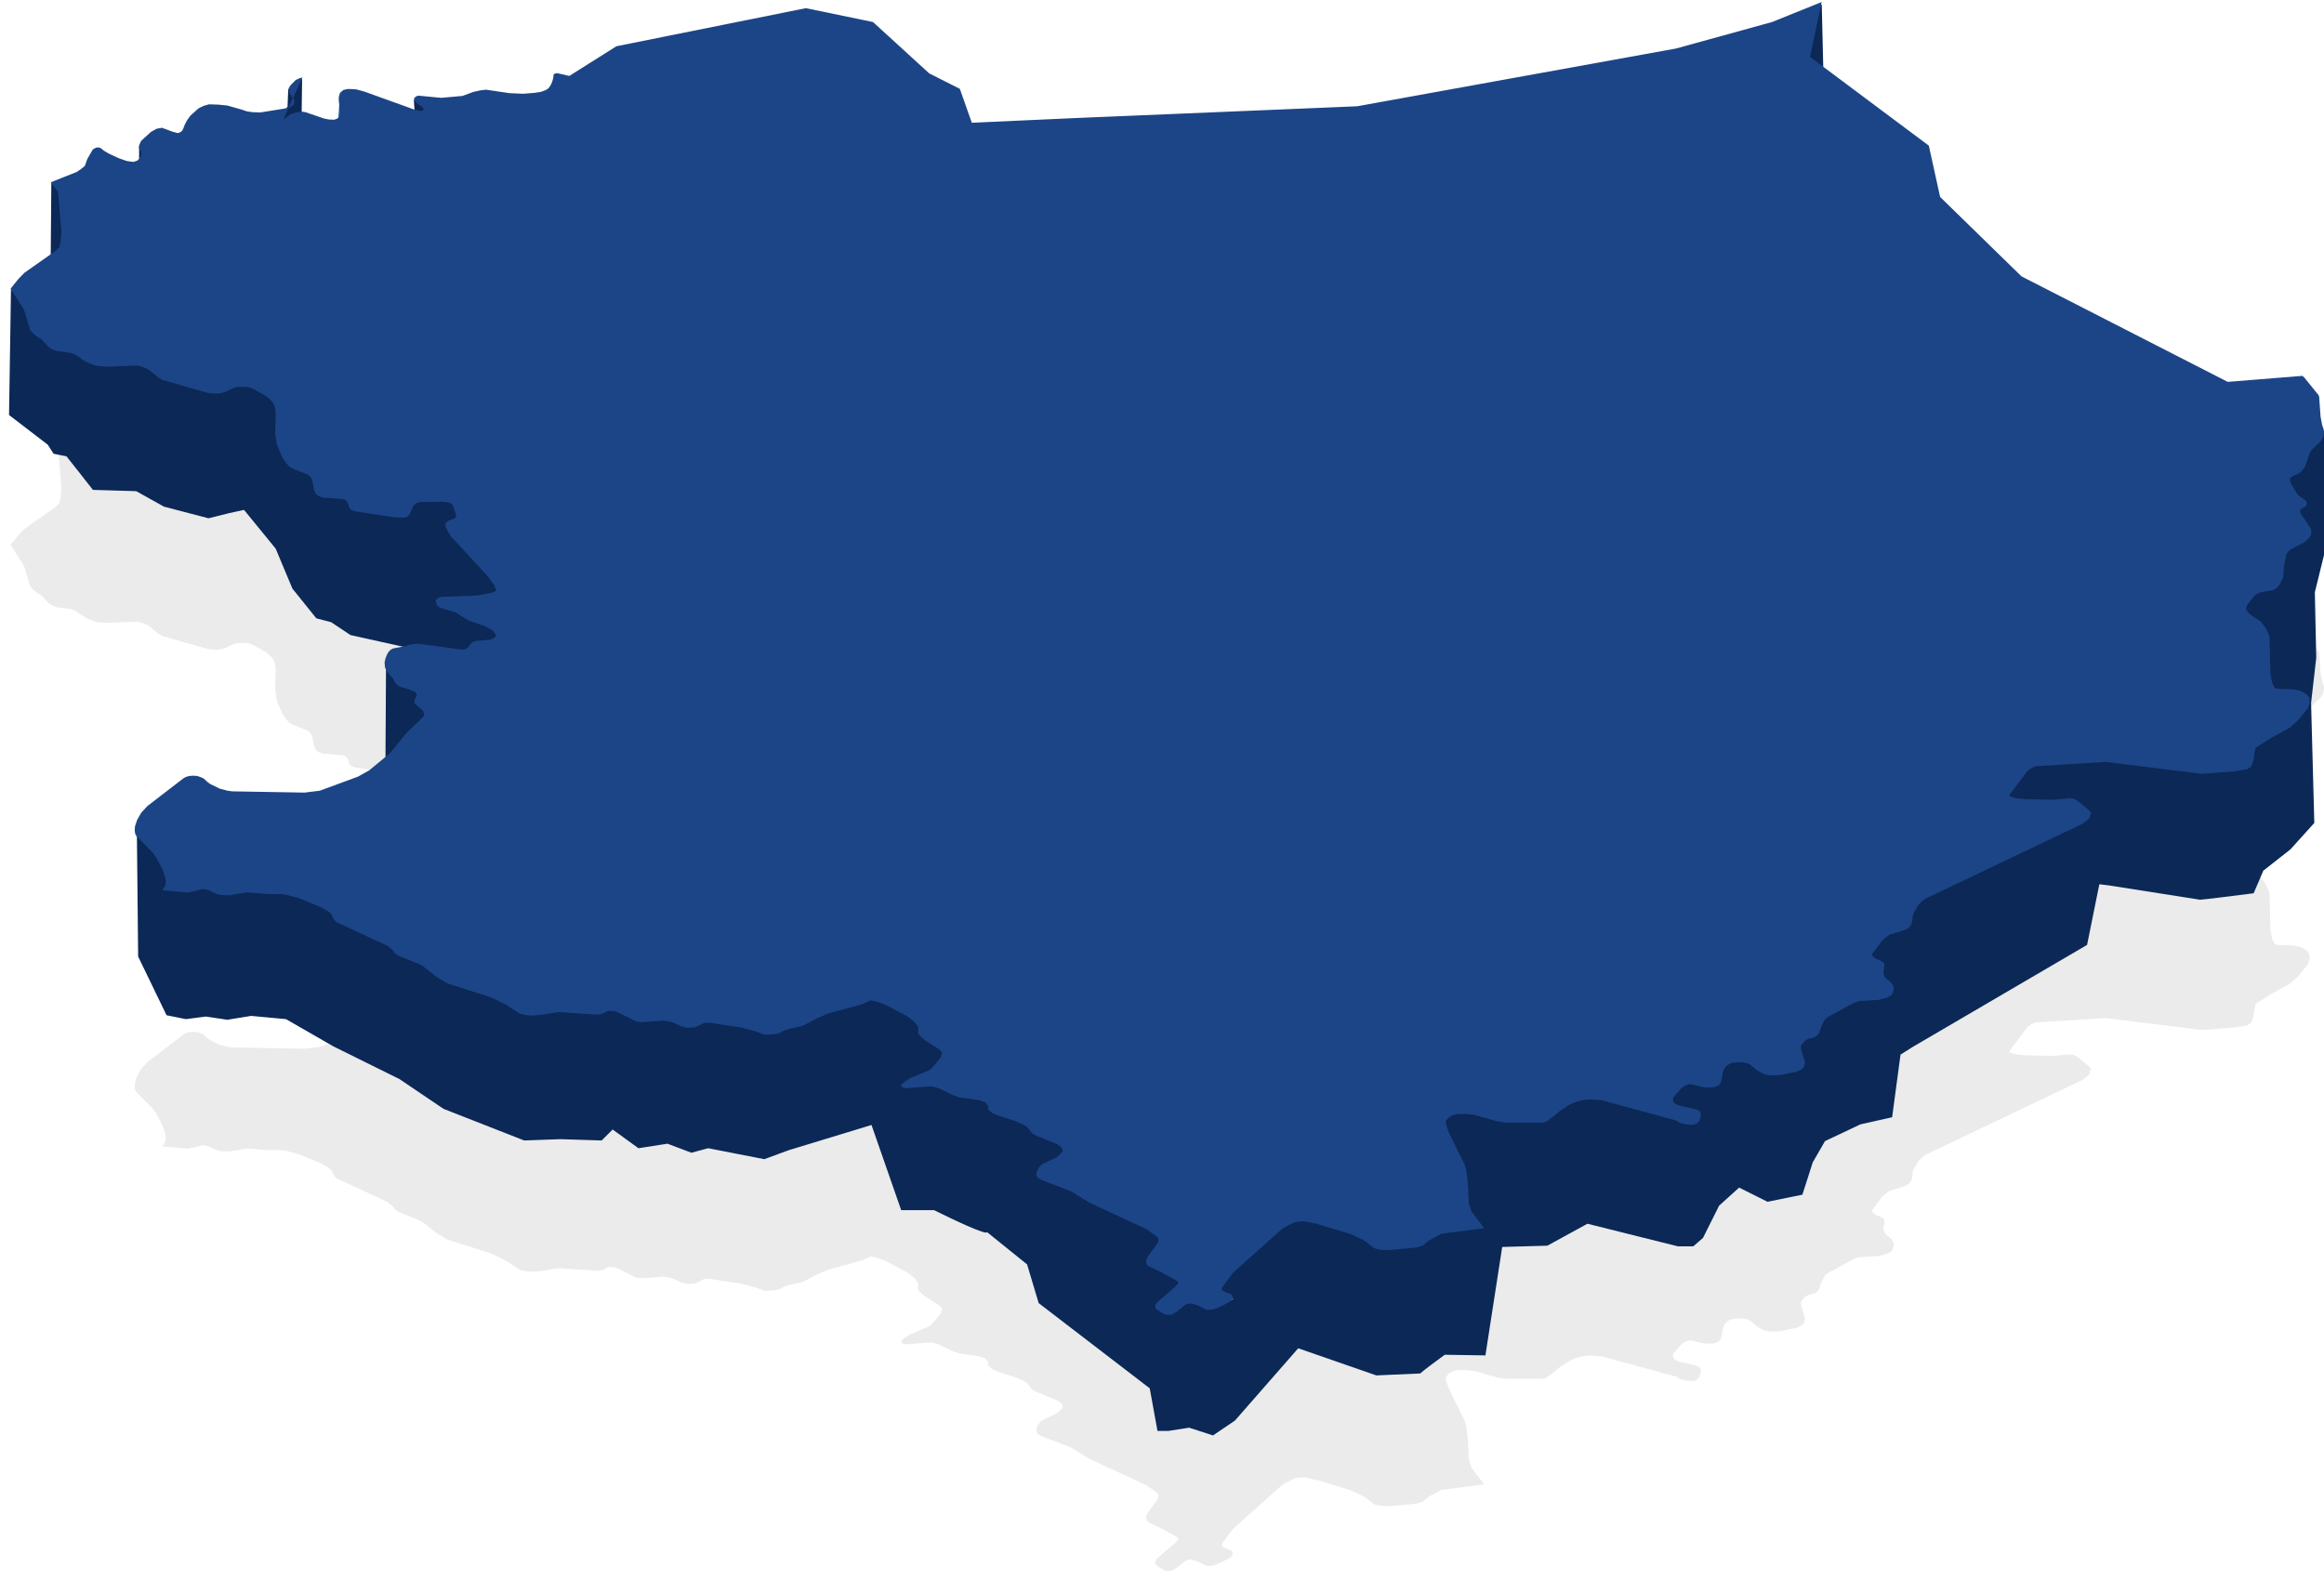 <svg width="225" height="153" viewBox="0 0 225 153" fill="none" xmlns="http://www.w3.org/2000/svg">
<path opacity="0.1" d="M52.79 33.548L53.025 33.411L53.191 33.245L53.356 32.972L53.474 32.669L53.544 32.426L53.615 31.971L53.679 31.952L53.922 31.881L55.116 32.156L59.678 29.281L78.022 25.594L84.522 26.938L89.96 31.906L92.928 33.406L94.085 36.688L104.491 36.219L131.397 35.094L162.272 29.5L171.553 26.938L176.366 25L175.241 30.312L186.741 38.906L187.835 43.875L195.71 51.562L215.678 61.781L222.903 61.2L223.091 61.351L223.256 61.563L223.677 62.082L224.481 63.074L224.505 63.164L224.528 63.195L224.67 65.166L224.835 66.015L224.953 66.318L225 66.561L224.996 66.603L225 66.621L224.976 66.894L224.882 67.228L224.576 67.652L223.821 68.35L223.609 68.714L223.161 69.987L222.878 70.382L222.572 70.654L222.006 70.897L221.794 71.018L221.723 71.14L221.684 71.313L221.817 71.655L222.407 72.625L222.572 72.807L223.09 73.171L223.279 73.323L223.35 73.535L223.338 73.561L223.35 73.596L223.255 73.808L222.902 74.02L222.673 74.167L222.713 74.475L223.609 75.809L223.727 76.052L223.774 76.325L223.769 76.355L223.774 76.385L223.727 76.658L223.397 77.053L223.114 77.295L221.747 78.023L221.511 78.235L221.346 78.508L221.134 79.57L221.039 80.752L220.686 81.45L220.356 81.813L219.979 81.965L218.918 82.147L218.611 82.268L218.328 82.42L217.598 83.33L217.48 83.603L217.461 83.821L217.715 84.179L218.022 84.421L218.823 84.937L219.012 85.149L219.318 85.573L219.554 85.998L219.719 86.483L219.813 90.061L219.979 90.91L220.238 91.426L220.615 91.517L221.888 91.547L222.312 91.608L222.69 91.699L222.996 91.85L223.255 92.002L223.444 92.184L223.585 92.396L223.609 92.76L223.606 92.772L223.609 92.821L223.468 93.336L222.548 94.489L221.723 95.247L219.955 96.217L218.902 96.884L218.376 97.218L218.234 97.915L218.21 98.158L218.163 98.491L218.096 98.602L218.069 98.794L217.904 99.067L217.574 99.28L216.395 99.492L213.165 99.734L203.854 98.582L197.064 99.007L196.664 99.189L196.286 99.462L194.515 101.823L194.565 101.887L194.848 102.009L195.226 102.1L196.074 102.191L198.785 102.251L200.318 102.1L200.695 102.13L200.978 102.251L201.213 102.403L202.298 103.313L202.463 103.525L202.327 103.774L202.369 103.828L202.203 104.131L201.661 104.556L186.338 111.864L186.055 112.106L185.725 112.44L185.301 113.168L185.189 113.456L185.159 113.683V113.956L185.089 114.07V114.229L184.9 114.532L184.57 114.805L182.92 115.321L182.59 115.563L182.212 115.897L181.223 117.229L181.222 117.231L181.34 117.443L181.576 117.625L182.212 117.898L182.425 118.08L182.448 118.323L182.354 118.899V119.172L182.472 119.384L182.66 119.596L183.085 119.96L183.25 120.172L183.344 120.415V120.657L183.273 120.76V120.93L183.085 121.203L182.684 121.416L181.882 121.628L179.926 121.749L179.454 121.931L176.885 123.326L176.649 123.568L176.319 124.236L176.107 124.872L175.918 125.085L175.635 125.266L175.093 125.388L174.716 125.6L174.386 126.025L174.362 126.108V126.388L174.739 127.601V127.844L174.669 127.91V128.117L174.409 128.359L173.961 128.572L172.358 128.905L171.816 128.936H171.392L171.015 128.875L170.661 128.754L170.378 128.602L170.119 128.45L169.459 127.905L169.152 127.753L168.775 127.692L168.374 127.662L167.974 127.692L167.596 127.753L167.266 127.935L166.984 128.208L166.797 128.616L166.771 128.814L166.724 129.148L166.654 129.421L166.583 129.694L166.347 129.936L165.97 130.088L165.286 130.118L164.791 130.058L163.966 129.845L163.589 129.785L163.164 129.906L162.787 130.179L162.033 131.028L161.962 131.18V131.27L162.009 131.483L162.127 131.634L162.269 131.725L162.528 131.847L164.107 132.21L164.437 132.332L164.65 132.514L164.673 132.756L164.626 133.029L164.597 133.063L164.555 133.302L164.32 133.575L163.99 133.727L163.282 133.696L162.882 133.605L162.552 133.484L162.339 133.332L162.151 133.272L155.008 131.331L154.112 131.27H153.688L152.98 131.392L152.32 131.604L151.99 131.756L151.047 132.362L150.364 132.938L149.633 133.454L149.279 133.514H145.861L144.965 133.393L142.726 132.756L141.83 132.665L141.028 132.696L140.651 132.787L140.321 132.969L140.038 133.272L139.972 133.414L140.038 133.818L140.321 134.576L141.806 137.578L141.971 138.154L142.113 139.397L142.207 141.338L142.466 142.126L143.627 143.648L143.692 143.733L139.543 144.279L138.294 144.946L137.775 145.401L137.091 145.613L134.498 145.856L133.673 145.826L133.131 145.704L132.872 145.553L132.353 145.128L131.952 144.855L130.773 144.309L127.473 143.309L126.294 143.066L125.705 143.097L125.257 143.188L124.173 143.764L119.387 148.039L118.35 149.434L118.286 149.625L118.35 149.768L118.609 149.919L119.246 150.162L119.34 150.404L119.333 150.416L119.363 150.495L119.175 150.799L118.02 151.405L117.407 151.617L116.888 151.648L116.582 151.526L115.992 151.223L115.615 151.102L115.191 151.011L114.861 151.102L114.625 151.253L114.012 151.769L113.446 152.103L113.069 152.133L112.739 152.072L111.961 151.587L111.843 151.405L111.855 151.369L111.82 151.314L111.89 151.102L112.055 150.89L113.823 149.373L113.989 149.161L114.09 149.005L114.036 148.919L113.823 148.767L112.456 148.009L111.23 147.433L111.042 147.281L110.971 147.039L110.973 147.034L110.947 146.948L111.018 146.705L111.136 146.462L112.008 145.28L112.126 145.037L112.167 144.801L112.079 144.643L111.89 144.461L110.924 143.794L105.502 141.277L103.663 140.155L100.834 139.064L100.457 138.851L100.363 138.639L100.365 138.607L100.339 138.548L100.363 138.275L100.504 138.002L100.645 137.76L100.881 137.547L102.272 136.88L102.602 136.607L102.744 136.456L102.909 136.243L102.791 135.94L102.366 135.607L100.339 134.788L99.915 134.545L99.443 133.939L98.995 133.666L98.288 133.363L96.685 132.847L96.001 132.544L95.671 132.21V131.907L95.388 131.543L94.775 131.331L92.842 131.058L92.253 130.846L90.957 130.209L90.438 130.058L90.091 129.998L87.727 130.179L87.721 130.177L87.703 130.179L87.326 130.088L87.232 129.906L87.373 129.724L87.609 129.542L88.104 129.208L89.872 128.481L90.108 128.329L90.32 128.117L91.074 127.207L91.121 126.995L91.216 126.783L91.098 126.57L90.886 126.388L89.518 125.509L89 125.054L88.882 124.812V124.539L88.906 124.266L88.552 123.781L87.868 123.235L85.817 122.143L84.851 121.779L84.281 121.671L83.46 122.052L80.136 122.962L78.957 123.478L77.896 124.054L77.59 124.175L76.906 124.327L76.529 124.387L75.892 124.6L75.633 124.751L75.303 124.903L74.855 124.963L74.101 124.994L74.092 124.99L74.007 124.994L73.205 124.69L71.72 124.296L68.679 123.841H68.207L67.594 124.145L67.217 124.296L66.533 124.327L66.521 124.323L66.439 124.327L65.921 124.175L65.237 123.841L64.695 123.69L64.234 123.633L62.172 123.781L62.139 123.776L62.078 123.781L61.606 123.72L61.253 123.568L60.899 123.356L59.626 122.75L59.166 122.693L58.801 122.719L58.542 122.871L58.235 122.992L57.858 123.053L57.791 123.049L57.764 123.053L54.14 122.814L53.827 122.841L52.389 123.083L51.446 123.144L51.411 123.14L51.352 123.144L50.786 123.083L50.338 122.962L48.806 121.992L47.627 121.416L43.289 120.021L42.276 119.414L40.932 118.353L40.555 118.141L38.551 117.352L38.244 117.11L37.985 116.776L37.49 116.382L32.657 114.138L32.398 113.926L32.28 113.713L32.044 113.259L31.667 112.986L31.078 112.652L28.933 111.773L27.683 111.439L27.306 111.379H26.033H25.939L24.123 111.227H23.793L22.19 111.5L22.114 111.497L22.096 111.5L21.365 111.47L20.846 111.318L20.163 110.984L19.719 110.899L19.408 110.924L19.102 111.045L18.183 111.227L18.117 111.221L15.707 111.015L16.014 110.56L16.061 110.044L15.825 109.226L15.472 108.468L15.047 107.709L14.741 107.315L13.209 105.769L13.091 105.556L13.043 105.223L13.067 104.829L13.279 104.192L13.68 103.494L14.269 102.858L17.735 100.189L17.994 100.038L18.324 99.947L18.69 99.917L18.701 99.916L19.102 99.947L19.456 100.068L19.715 100.189L20.116 100.553L20.375 100.735L21.247 101.16L22.025 101.372L22.473 101.432L29.475 101.554L30.96 101.372L34.661 100.007L35.745 99.401L37.726 97.763L39.4 95.732L41.056 94.141L41.073 93.943L40.932 93.609L40.13 92.912V92.609L40.154 92.568V92.517L40.343 92.194V92.032L40.177 91.79L39.565 91.547L38.645 91.274L38.315 91.001L38.056 90.516L37.514 89.879L37.278 89.455L37.231 88.97L37.301 88.636L37.311 88.612L37.325 88.545L37.443 88.242L37.584 87.969L37.773 87.757L38.032 87.605L39.117 87.393L39.777 87.211L40.154 87.15H40.578L44.633 87.696H45.01L45.293 87.514L45.647 87.059L45.906 86.908L46.26 86.847L47.438 86.756L47.745 86.635L47.957 86.483L48.015 86.384L48.028 86.301L47.674 85.846L46.896 85.422L45.34 84.876L44.067 84.088L42.629 83.663L42.323 83.451L42.181 82.996L42.22 82.953L42.205 82.905L42.393 82.693L42.723 82.602L46.047 82.481L47.509 82.238L47.839 82.117L48.041 81.998L47.839 81.45L47.155 80.54L43.69 76.78L43.407 76.355L43.171 75.9L43.124 75.658L43.148 75.445L43.192 75.414L43.195 75.385L43.407 75.233L43.973 75.021L44.161 74.886V74.748L44.114 74.536L43.879 73.808L43.714 73.596L43.407 73.444L42.865 73.383L40.696 73.414L40.366 73.505L40.107 73.687L39.942 73.929L39.706 74.505L39.541 74.748L39.305 74.9L38.928 74.93L38.008 74.869L34.402 74.323L34.025 74.202L33.812 73.99L33.718 73.626L33.577 73.353L33.317 73.141L31.337 72.989L30.913 72.868L30.583 72.656L30.394 72.201L30.229 71.261L30.064 70.988L29.781 70.745L28.296 70.169L28.013 69.987L27.73 69.684L27.4 69.229L26.905 68.107L26.787 67.804L26.646 66.773L26.693 64.802L26.622 64.256L26.434 63.801L26.174 63.529L25.821 63.195L24.595 62.497L24.123 62.316L23.723 62.255H23.322L22.945 62.285L22.615 62.376L21.766 62.77L21.436 62.861L21.059 62.922L21.042 62.921L21.035 62.922L20.163 62.861L15.707 61.588L15.354 61.376L14.34 60.557L13.821 60.344L13.329 60.194L10.474 60.314L10.465 60.314L10.45 60.314L9.554 60.254L9.13 60.163L8.776 60.041L8.187 59.768L7.456 59.253L7.173 59.101L6.843 58.98L5.5 58.798L5.099 58.646L4.769 58.465L3.967 57.615L3.684 57.464L3.307 57.191L2.93 56.797L2.364 54.917L2.246 54.674L1.021 52.764L1.115 52.642L1.775 51.824L2.364 51.217L5.335 49.125L5.759 48.731L5.877 48.124L5.948 47.215L5.618 43.364L4.91 42.454L7.433 41.453L7.786 41.211L8.211 40.877L8.446 40.21L8.989 39.27L9.319 39.088H9.625L9.837 39.209L10.05 39.391L10.568 39.694L11.488 40.119L12.265 40.392L12.902 40.483L13.279 40.361L13.515 40.149L13.633 39.907L13.68 39.664L13.609 39.421L13.468 39.209V38.876L13.656 38.451L14.552 37.632L14.563 37.626L14.623 37.572L15.165 37.269L15.684 37.178L16.745 37.572L17.24 37.693L17.505 37.579L17.664 37.42L17.782 37.147L17.9 36.844L18.112 36.45L18.442 35.995L19.149 35.358L19.157 35.355L19.22 35.297L19.715 35.055L20.234 34.903L21.129 34.934L22.025 35.025L23.51 35.449L23.84 35.57L24.406 35.661L25.208 35.692L27.66 35.297L27.921 35.21L28.333 34.301L28.32 34.267L28.037 33.842L27.942 33.63V33.357L28.131 33.053L28.579 32.599L28.599 32.59L28.649 32.538L28.98 32.386L29.286 32.295L28.404 34.24L28.485 34.448L28.508 34.691L28.414 34.934L28.343 34.994L28.202 35.115L28.131 35.176L27.952 35.236L27.43 36.385L28.155 35.853L28.721 35.671L29.216 35.61L29.593 35.671L31.361 36.277L31.809 36.368L32.351 36.399L32.665 36.283L32.823 36.126L32.917 35.853V35.61L32.799 34.519V34.215L32.917 33.791L32.987 33.734L32.988 33.73L33.247 33.518L33.624 33.427H34.048L34.496 33.457L35.274 33.669L40.154 35.428L40.767 35.55L40.99 35.478L41.026 35.337L40.861 35.155L40.319 34.761L40.154 34.579L40.084 34.306L40.156 34.253L40.154 34.246L40.319 34.124L40.484 34.064L42.724 34.276L44.775 34.094L45.836 33.7L46.543 33.548L47.062 33.488L49.301 33.821L50.645 33.882L51.776 33.791L52.366 33.7L52.79 33.548Z" fill="#333333"/>
<path d="M0.875 40.188L1.062 28.062L4.75 30L9.062 32.062L12.75 33.25C13.729 33.812 15.725 34.987 15.875 35.188L20.25 36.938L21.938 36.875L23.812 36.562L27.375 38.062L29 43L29.25 43.312L31.188 44.562L34.5 47.562C36 47.854 39.075 48.425 39.375 48.375C39.625 47.917 40.163 46.95 40.312 46.75C40.5 46.5 44.062 47.062 45.125 47.438C46.188 47.812 46.625 50.188 46.938 50.562C47.25 50.938 49.938 52.75 50.938 54.312C51.938 55.875 51.625 58.688 52.438 60.375C53.087 61.725 49.375 63.979 47.438 64.938L37.375 64.125L41.188 65.562L44.188 67.5L37.312 75L37.375 64.125L47.438 64.938L39.5 62.938L39.312 62.688L33.938 61.5L32.062 60.25L30.625 59.875L28.312 57L26.688 53.125L23.625 49.375L22.188 49.688L20.188 50.188L15.875 49.062L13.188 47.562L9 47.438L6.438 44.188L5.188 43.938L4.625 43.062L0.875 40.188Z" fill="#0B2856"/>
<path d="M13.375 92.625L13.25 80.438L18.312 80C18.562 80.792 19.113 82.525 19.312 83.125L20.125 84.5L22.062 85.812L24.625 85.25L27.688 85.812L32.438 87.125L38.75 89.875L43.25 91.938L50.938 96.188L54 96.562L57.938 96.688L59.312 96.125L61.812 97.125L64.188 97.312L66.688 98.062L66.375 97.938L68.25 97.562L74.062 99.375L76.062 98.5L84.375 95.938L92.125 94.625C92.938 95.542 94.963 97.987 96.562 100.438C97.651 102.104 96.795 103.268 95.665 103.96C96.909 104.179 98.019 104.386 98.5 104.5C99.55 104.75 97.396 106.229 96.188 106.938L104.312 107.75C104.417 108.167 104.688 109.088 104.938 109.438C105.25 109.875 105.312 110.812 105.312 112.375C105.312 113.625 102.229 113.688 100.688 113.562C103.604 114.062 109.9 114.925 111.75 114.375C114.062 113.688 113.562 115 114.875 115.875C116.188 116.75 114.125 119.875 114.062 120.688C114 121.5 111.438 122.438 111.125 122.5C112.667 122.729 115.8 123.25 116 123.5C116.2 123.75 115.792 124.938 115.562 125.5L117.688 126L119.438 125.812C118.833 125.646 117.537 125.213 117.188 124.812C116.838 124.412 118.208 122.521 118.938 121.625L125.875 117.375L133.25 119.375L137.438 119.5L139.812 118.438L142 118.25C140.938 116.688 138.675 113.387 138.125 112.688C137.575 111.988 135.146 110.854 134 110.375C134.312 109.042 134.938 106.3 134.938 106C134.938 105.625 141.938 104.75 142.5 104.75C142.95 104.75 144.646 106.5 145.438 107.375L149.812 108.5L149.5 107.938L153.688 105.375L157.625 106.062L162.688 108.125L164.139 108.246L164.215 108.155L159.438 106.438L161.375 104.562L163.312 103.438L166.312 104.938L166.25 101.5L167.875 100.25L168.625 102.5L171.25 102.875L174.625 102.812L172.938 101.75L173.312 100.375L175.375 99.375L174.75 97.125L177 98.062L177.25 96.562L180.25 95.875L183.125 95.5C181.375 95.021 177.587 93.875 176.438 93.125C176.024 92.856 175.776 92.696 175.638 92.61L175.625 92.625C175.492 92.532 175.391 92.455 175.638 92.61L178.938 88.625L184.062 89.25L185.188 88.125L183.312 85.5C185.333 84.312 189.5 81.888 190 81.688C190.5 81.487 198.25 79.729 202.062 78.875C200.854 78.708 198.35 78.35 198 78.25C197.65 78.15 194.854 77.917 193.5 77.812C192.375 77.542 190.05 76.975 189.75 76.875C189.45 76.775 191.375 75.167 192.375 74.375C194.042 73.521 197.538 71.725 198.188 71.375C198.837 71.025 202.458 71.604 204.188 71.938L212.938 71.75L217.688 72.25L218.688 70.875L221.188 68.812L221.753 67.908L216.5 67.5L213.312 62C213.333 60.062 213.45 56.038 213.75 55.438C213.918 55.102 214.136 54.665 214.478 54.235L211.188 50.562C212.771 49.062 216.038 46.013 216.438 45.812C216.837 45.612 220.896 42.771 222.875 41.375L225 41.875V53.75L224.113 57.357L224.25 63.688L223.75 68.062L224.062 79.688L221.75 82.25L219.125 84.312L218.188 86.5C216.562 86.708 213.25 87.125 213 87.125L204.25 85.75L203.25 85.625L202.062 91.5L185.188 101.375L184 102.125L183.188 108.188L180.125 108.875L176.688 110.5L175.5 112.562L174.5 115.688L171.125 116.375L168.375 115L166.438 116.75L164.875 119.875L163.938 120.688H162.438L153.688 118.5L149.812 120.625L145.438 120.75L143.812 131.25L139.875 131.188C139.188 131.688 137.75 132.75 137.5 133L133.25 133.188L125.688 130.562L119.562 137.562L117.438 139L115.125 138.25L113.125 138.562H112.062L111.312 134.438L100.562 126.188L99.438 122.438L95.562 119.312C95.562 119.662 92.146 118.042 90.438 117.188H87.25L84.375 108.938L76.375 111.375L74 112.25L68.562 111.188L66.938 111.625L64.625 110.75L61.812 111.188L59.312 109.375L58.25 110.438L54.25 110.312L50.75 110.438L42.938 107.375L38.688 104.5L32.25 101.312L27.688 98.688L24.312 98.375L22 98.75L19.938 98.438L18 98.688L16.125 98.312L13.375 92.625Z" fill="#0B2856"/>
<path d="M176.562 8.25L176.375 0.438C174.771 1.312 171.462 3.138 171.062 3.438C170.562 3.812 172.312 5.938 172.625 6.438C172.875 6.838 175.354 7.812 176.562 8.25Z" fill="#0B2856"/>
<path d="M40.25 12.375L40.062 9.625C40.708 9.979 41.938 10.812 41.688 11.312C41.438 11.812 40.625 12.229 40.25 12.375Z" fill="#0B2856"/>
<path d="M29.25 7.625L29.188 12.219L26.688 13.125C26.104 13 25.05 12.675 25.5 12.375C25.95 12.075 26.646 11.5 26.938 11.25L27.837 10.35L27.906 8.625C27.991 8.655 28.102 8.695 28.221 8.736C28.231 8.625 28.259 8.54 28.312 8.5C28.512 8.35 28.958 7.792 29.25 7.625Z" fill="#0B2856"/>
<path d="M13.469 16.125V14.156C13.667 14.229 14.125 14.356 14.375 14.281C14.688 14.188 14.406 15.031 14.406 15.375C14.406 15.65 13.781 15.99 13.469 16.125Z" fill="#0B2856"/>
<path d="M4.906 25.281L4.969 17.719L5.812 18.281C6.24 18.677 7.231 19.631 7.781 20.281C8.469 21.094 8.094 22.031 8.062 23.562C8.037 24.788 5.948 25.219 4.906 25.281Z" fill="#0B2856"/>
<path d="M32.719 12.031L32.906 9.25C33.208 9.5 33.837 10.019 33.938 10.094C34.062 10.188 33.938 10.562 34.062 10.875C34.163 11.125 33.208 11.75 32.719 12.031Z" fill="url(#paint0_linear)"/>
<path d="M52.79 8.745L53.025 8.608L53.191 8.442L53.356 8.169L53.474 7.866L53.544 7.624L53.615 7.169L53.679 7.15L53.922 7.078L55.116 7.354L59.678 4.479L78.022 0.791L84.522 2.135L89.96 7.104L92.928 8.604L94.085 11.885L104.491 11.416L131.397 10.291L162.272 4.697L171.553 2.135L176.366 0.197L175.241 5.51L186.741 14.104L187.835 19.072L195.71 26.76L215.678 36.979L222.903 36.397L223.091 36.548L223.256 36.761L223.677 37.28L224.481 38.271L224.505 38.361L224.528 38.392L224.67 40.363L224.835 41.212L224.953 41.516L225 41.758L224.996 41.8L225 41.819L224.976 42.092L224.882 42.425L224.576 42.85L223.821 43.547L223.609 43.911L223.161 45.185L222.878 45.579L222.572 45.852L222.006 46.094L221.794 46.216L221.723 46.337L221.684 46.511L221.817 46.852L222.407 47.823L222.572 48.005L223.09 48.368L223.279 48.52L223.35 48.732L223.338 48.758L223.35 48.793L223.255 49.005L222.902 49.218L222.673 49.365L222.713 49.672L223.609 51.007L223.727 51.249L223.774 51.522L223.769 51.553L223.774 51.583L223.727 51.856L223.397 52.25L223.114 52.492L221.747 53.22L221.511 53.432L221.346 53.705L221.134 54.767L221.039 55.949L220.686 56.647L220.356 57.011L219.979 57.162L218.918 57.344L218.611 57.465L218.328 57.617L217.598 58.527L217.48 58.8L217.461 59.019L217.715 59.376L218.022 59.618L218.823 60.134L219.012 60.346L219.318 60.771L219.554 61.195L219.719 61.681L219.813 65.259L219.979 66.108L220.238 66.623L220.615 66.714L221.888 66.745L222.312 66.805L222.69 66.896L222.996 67.048L223.255 67.199L223.444 67.381L223.585 67.594L223.609 67.957L223.606 67.969L223.609 68.018L223.468 68.534L222.548 69.686L221.723 70.444L219.955 71.414L218.902 72.081L218.376 72.415L218.234 73.112L218.21 73.355L218.163 73.689L218.096 73.799L218.069 73.992L217.904 74.265L217.574 74.477L216.395 74.689L213.165 74.932L203.854 73.779L197.064 74.204L196.664 74.386L196.286 74.659L194.515 77.02L194.565 77.085L194.848 77.206L195.226 77.297L196.074 77.388L198.785 77.449L200.318 77.297L200.695 77.327L200.978 77.449L201.213 77.6L202.298 78.51L202.463 78.722L202.327 78.972L202.369 79.025L202.203 79.329L201.661 79.753L186.338 87.061L186.055 87.304L185.725 87.637L185.301 88.365L185.189 88.653L185.159 88.88V89.153L185.089 89.267V89.426L184.9 89.73L184.57 90.002L182.92 90.518L182.59 90.76L182.212 91.094L181.223 92.427L181.222 92.428L181.34 92.641L181.576 92.823L182.212 93.095L182.425 93.277L182.448 93.52L182.354 94.096V94.369L182.472 94.581L182.66 94.793L183.085 95.157L183.25 95.37L183.344 95.612V95.855L183.273 95.957V96.128L183.085 96.401L182.684 96.613L181.882 96.825L179.926 96.946L179.454 97.128L176.885 98.523L176.649 98.766L176.319 99.433L176.107 100.069L175.918 100.282L175.635 100.463L175.093 100.585L174.716 100.797L174.386 101.222L174.362 101.305V101.585L174.739 102.798V103.041L174.669 103.107V103.314L174.409 103.556L173.961 103.769L172.358 104.102L171.816 104.133H171.392L171.015 104.072L170.661 103.951L170.378 103.799L170.119 103.647L169.459 103.102L169.152 102.95L168.775 102.889L168.374 102.859L167.974 102.889L167.596 102.95L167.266 103.132L166.984 103.405L166.797 103.813L166.771 104.011L166.724 104.345L166.654 104.618L166.583 104.891L166.347 105.133L165.97 105.285L165.286 105.315L164.791 105.255L163.966 105.042L163.589 104.982L163.164 105.103L162.787 105.376L162.033 106.225L161.962 106.377V106.467L162.009 106.68L162.127 106.831L162.269 106.922L162.528 107.044L164.107 107.407L164.437 107.529L164.65 107.711L164.673 107.953L164.626 108.226L164.597 108.26L164.555 108.499L164.32 108.772L163.99 108.924L163.282 108.893L162.882 108.802L162.552 108.681L162.339 108.529L162.151 108.469L155.008 106.528L154.112 106.467H153.688L152.98 106.589L152.32 106.801L151.99 106.953L151.047 107.559L150.364 108.135L149.633 108.651L149.279 108.711H145.861L144.965 108.59L142.726 107.953L141.83 107.862L141.028 107.893L140.651 107.984L140.321 108.166L140.038 108.469L139.972 108.611L140.038 109.015L140.321 109.773L141.806 112.775L141.971 113.351L142.113 114.594L142.207 116.535L142.466 117.323L143.627 118.845L143.692 118.93L139.543 119.476L138.294 120.143L137.775 120.598L137.091 120.81L134.498 121.053L133.673 121.023L133.131 120.901L132.872 120.75L132.353 120.325L131.952 120.052L130.773 119.506L127.473 118.506L126.294 118.263L125.705 118.294L125.257 118.385L124.173 118.961L119.387 123.236L118.35 124.631L118.286 124.822L118.35 124.965L118.609 125.116L119.246 125.359L119.34 125.601L119.333 125.613L119.363 125.692L119.175 125.996L118.02 126.602L117.407 126.814L116.888 126.845L116.582 126.723L115.992 126.42L115.615 126.299L115.191 126.208L114.861 126.299L114.625 126.45L114.012 126.966L113.446 127.3L113.069 127.33L112.739 127.269L111.961 126.784L111.843 126.602L111.855 126.566L111.82 126.511L111.89 126.299L112.055 126.087L113.823 124.57L113.989 124.358L114.09 124.202L114.036 124.116L113.823 123.964L112.456 123.206L111.23 122.63L111.042 122.478L110.971 122.236L110.973 122.231L110.947 122.145L111.018 121.902L111.136 121.659L112.008 120.477L112.126 120.234L112.167 119.998L112.079 119.84L111.89 119.658L110.924 118.991L105.502 116.474L103.663 115.352L100.834 114.261L100.457 114.048L100.363 113.836L100.365 113.804L100.339 113.745L100.363 113.472L100.504 113.199L100.645 112.957L100.881 112.744L102.272 112.077L102.602 111.804L102.744 111.653L102.909 111.44L102.791 111.137L102.366 110.804L100.339 109.985L99.915 109.742L99.443 109.136L98.995 108.863L98.288 108.56L96.685 108.044L96.001 107.741L95.671 107.407V107.104L95.388 106.74L94.775 106.528L92.842 106.255L92.253 106.043L90.957 105.406L90.438 105.255L90.091 105.195L87.727 105.376L87.721 105.374L87.703 105.376L87.326 105.285L87.232 105.103L87.373 104.921L87.609 104.739L88.104 104.405L89.872 103.678L90.108 103.526L90.32 103.314L91.074 102.404L91.121 102.192L91.216 101.98L91.098 101.767L90.886 101.585L89.518 100.706L89 100.251L88.882 100.009V99.736L88.906 99.463L88.552 98.978L87.868 98.432L85.817 97.341L84.851 96.977L84.281 96.868L83.46 97.25L80.136 98.159L78.957 98.675L77.896 99.251L77.59 99.372L76.906 99.524L76.529 99.585L75.892 99.797L75.633 99.948L75.303 100.1L74.855 100.16L74.101 100.191L74.092 100.187L74.007 100.191L73.205 99.888L71.72 99.494L68.679 99.039H68.207L67.594 99.342L67.217 99.494L66.533 99.524L66.521 99.52L66.439 99.524L65.921 99.372L65.237 99.039L64.695 98.887L64.234 98.831L62.172 98.978L62.139 98.974L62.078 98.978L61.606 98.918L61.253 98.766L60.899 98.554L59.626 97.947L59.166 97.891L58.801 97.917L58.542 98.068L58.235 98.19L57.858 98.25L57.791 98.246L57.764 98.25L54.14 98.011L53.827 98.038L52.389 98.281L51.446 98.341L51.411 98.338L51.352 98.341L50.786 98.281L50.338 98.159L48.806 97.189L47.627 96.613L43.289 95.218L42.276 94.612L40.932 93.55L40.555 93.338L38.551 92.55L38.244 92.307L37.985 91.973L37.49 91.579L32.657 89.335L32.398 89.123L32.28 88.911L32.044 88.456L31.667 88.183L31.078 87.85L28.933 86.97L27.683 86.636L27.306 86.576H26.033H25.939L24.123 86.424H23.793L22.19 86.697L22.114 86.694L22.096 86.697L21.365 86.667L20.846 86.515L20.163 86.182L19.719 86.096L19.408 86.121L19.102 86.242L18.183 86.424L18.117 86.419L15.707 86.212L16.014 85.757L16.061 85.242L15.825 84.423L15.472 83.665L15.047 82.907L14.741 82.513L13.209 80.966L13.091 80.754L13.043 80.42L13.067 80.026L13.279 79.389L13.68 78.692L14.269 78.055L17.735 75.387L17.994 75.235L18.324 75.144L18.69 75.115L18.701 75.114L19.102 75.144L19.456 75.265L19.715 75.387L20.116 75.751L20.375 75.932L21.247 76.357L22.025 76.569L22.473 76.63L29.475 76.751L30.96 76.569L34.661 75.205L35.745 74.598L37.726 72.961L39.4 70.929L41.056 69.338L41.073 69.14L40.932 68.806L40.13 68.109V67.806L40.154 67.765V67.715L40.343 67.391V67.23L40.177 66.987L39.565 66.745L38.645 66.472L38.315 66.199L38.056 65.713L37.514 65.077L37.278 64.652L37.231 64.167L37.301 63.833L37.311 63.809L37.325 63.742L37.443 63.439L37.584 63.166L37.773 62.954L38.032 62.802L39.117 62.59L39.777 62.408L40.154 62.348H40.578L44.633 62.893H45.01L45.293 62.712L45.647 62.257L45.906 62.105L46.26 62.044L47.438 61.953L47.745 61.832L47.957 61.681L48.015 61.581L48.028 61.498L47.674 61.044L46.896 60.619L45.34 60.073L44.067 59.285L42.629 58.86L42.323 58.648L42.181 58.193L42.22 58.15L42.205 58.102L42.393 57.89L42.723 57.799L46.047 57.678L47.509 57.435L47.839 57.314L48.041 57.196L47.839 56.647L47.155 55.737L43.69 51.977L43.407 51.553L43.171 51.098L43.124 50.855L43.148 50.643L43.192 50.611L43.195 50.582L43.407 50.431L43.973 50.218L44.161 50.083V49.945L44.114 49.733L43.879 49.005L43.714 48.793L43.407 48.642L42.865 48.581L40.696 48.611L40.366 48.702L40.107 48.884L39.942 49.127L39.706 49.703L39.541 49.945L39.305 50.097L38.928 50.127L38.008 50.067L34.402 49.521L34.025 49.4L33.812 49.187L33.718 48.823L33.577 48.55L33.317 48.338L31.337 48.187L30.913 48.065L30.583 47.853L30.394 47.398L30.229 46.458L30.064 46.185L29.781 45.943L28.296 45.367L28.013 45.185L27.73 44.881L27.4 44.426L26.905 43.304L26.787 43.001L26.646 41.97L26.693 39.999L26.622 39.453L26.434 38.999L26.174 38.726L25.821 38.392L24.595 37.695L24.123 37.513L23.723 37.452H23.322L22.945 37.483L22.615 37.574L21.766 37.968L21.436 38.059L21.059 38.119L21.042 38.118L21.035 38.119L20.163 38.059L15.707 36.785L15.354 36.573L14.34 35.754L13.821 35.542L13.329 35.391L10.474 35.511L10.465 35.511L10.45 35.511L9.554 35.451L9.13 35.36L8.776 35.239L8.187 34.966L7.456 34.45L7.173 34.298L6.843 34.177L5.5 33.995L5.099 33.844L4.769 33.662L3.967 32.813L3.684 32.661L3.307 32.388L2.93 31.994L2.364 30.114L2.246 29.871L1.021 27.961L1.115 27.84L1.775 27.021L2.364 26.415L5.335 24.322L5.759 23.928L5.877 23.322L5.948 22.412L5.618 18.561L4.91 17.651L7.433 16.65L7.786 16.408L8.211 16.074L8.446 15.407L8.989 14.467L9.319 14.285H9.625L9.837 14.406L10.05 14.588L10.568 14.892L11.488 15.316L12.265 15.589L12.902 15.68L13.279 15.559L13.515 15.347L13.633 15.104L13.68 14.861L13.609 14.619L13.468 14.406V14.073L13.656 13.648L14.552 12.83L14.563 12.823L14.623 12.769L15.165 12.466L15.684 12.375L16.745 12.769L17.24 12.89L17.505 12.777L17.664 12.617L17.782 12.345L17.9 12.041L18.112 11.647L18.442 11.192L19.149 10.555L19.157 10.552L19.22 10.495L19.715 10.252L20.234 10.101L21.129 10.131L22.025 10.222L23.51 10.646L23.84 10.768L24.406 10.859L25.208 10.889L27.66 10.495L27.921 10.407L28.333 9.498L28.32 9.464L28.037 9.039L27.942 8.827V8.554L28.131 8.251L28.579 7.796L28.599 7.787L28.649 7.735L28.98 7.584L29.286 7.493L28.404 9.438L28.485 9.646L28.508 9.888L28.414 10.131L28.343 10.191L28.202 10.313L28.131 10.373L27.952 10.434L27.43 11.582L28.155 11.05L28.721 10.868L29.216 10.807L29.593 10.868L31.361 11.475L31.809 11.566L32.351 11.596L32.665 11.48L32.823 11.323L32.917 11.05V10.807L32.799 9.716V9.413L32.917 8.988L32.987 8.931L32.988 8.927L33.247 8.715L33.624 8.624H34.048L34.496 8.655L35.274 8.867L40.154 10.626L40.767 10.747L40.99 10.675L41.026 10.535L40.861 10.353L40.319 9.958L40.154 9.776L40.084 9.504L40.156 9.45L40.154 9.443L40.319 9.322L40.484 9.261L42.724 9.473L44.775 9.291L45.836 8.897L46.543 8.745L47.062 8.685L49.301 9.018L50.645 9.079L51.776 8.988L52.366 8.897L52.79 8.745Z" fill="#1C4587"/>
<defs>
<linearGradient id="paint0_linear" x1="-173.393" y1="-8.824" x2="55.698" y2="70.233" gradientUnits="userSpaceOnUse">
<stop stop-color="#3A90B6"/>
<stop offset="1" stop-color="#075F92"/>
</linearGradient>
</defs>
</svg>
